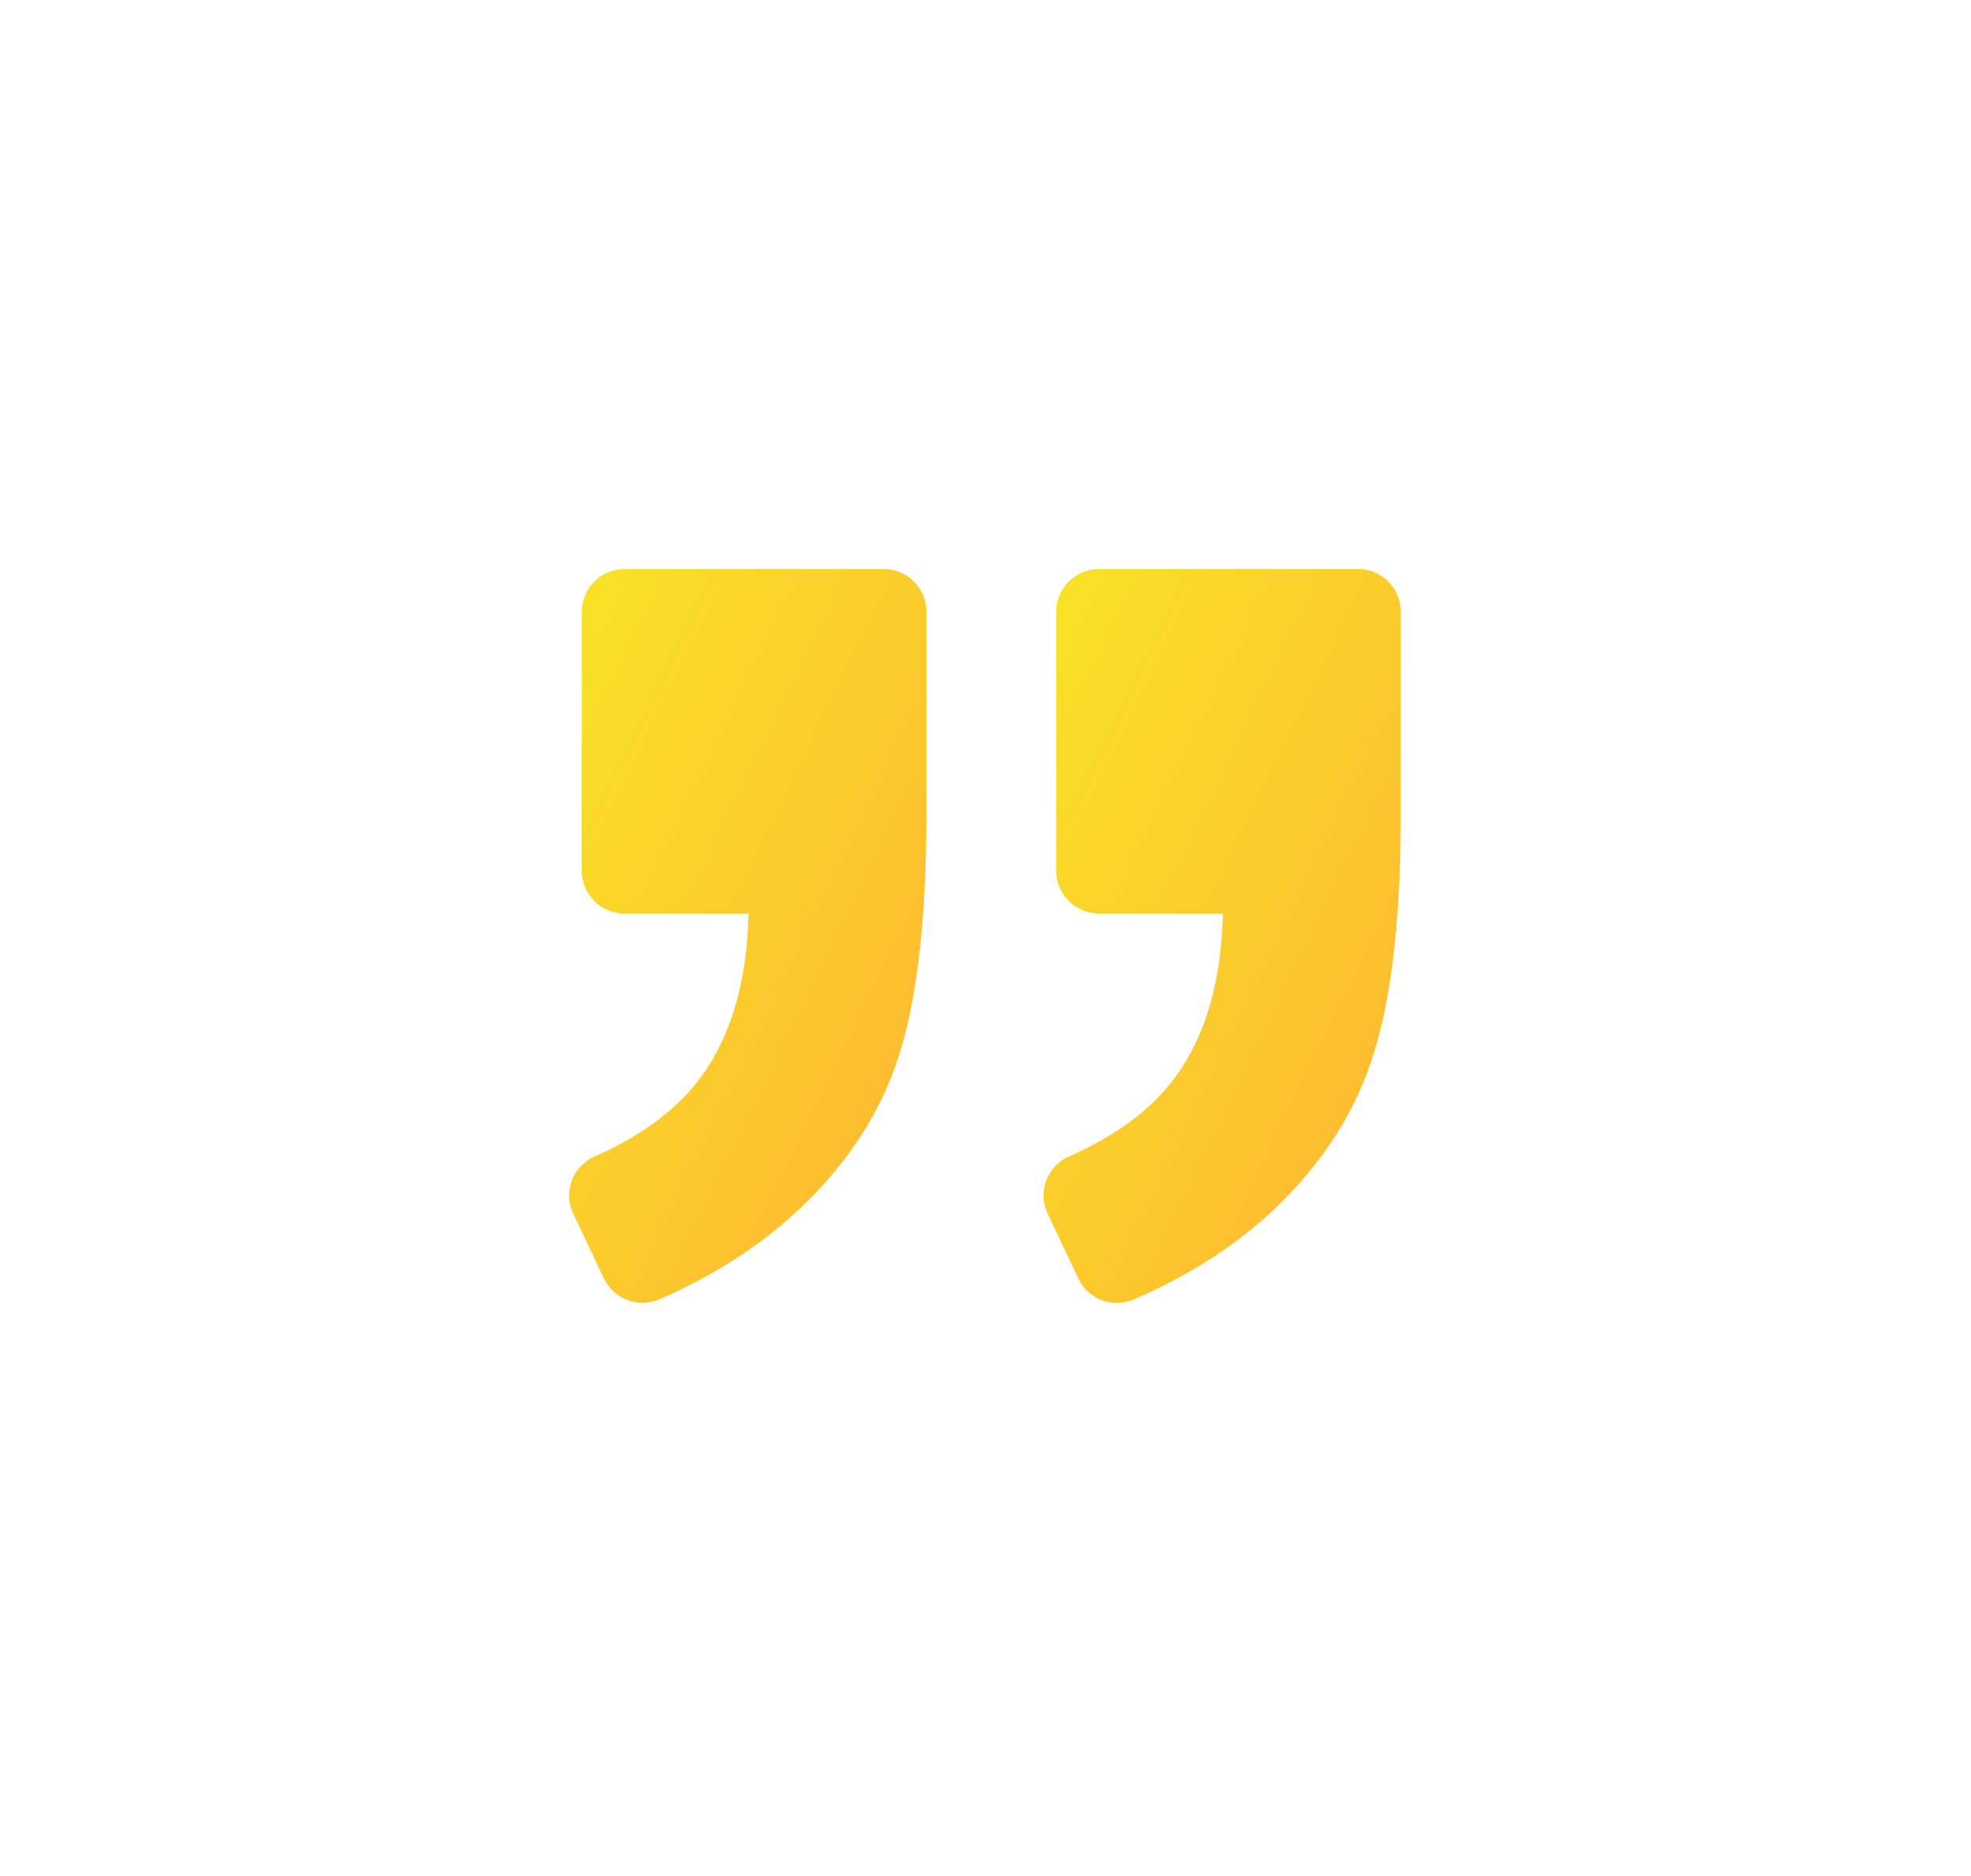 <svg width="187" height="178" viewBox="0 0 187 178" fill="none" xmlns="http://www.w3.org/2000/svg">
<g filter="url(#filter0_d)">
<path d="M124.853 50H100.254C98.02 50 96.208 51.813 96.208 54.046V78.645C96.208 80.879 98.02 82.691 100.254 82.691H112.027C111.874 89.132 110.377 94.287 107.545 98.163C105.311 101.222 101.929 103.754 97.405 105.753C95.326 106.667 94.428 109.127 95.399 111.183L98.312 117.333C99.25 119.307 101.573 120.173 103.58 119.307C108.936 116.993 113.46 114.063 117.15 110.503C121.649 106.158 124.732 101.254 126.399 95.784C128.066 90.314 128.899 82.853 128.899 73.386V54.046C128.899 51.813 127.086 50 124.853 50Z" fill="url(#paint0_linear)"/>
<path d="M58.58 119.291C63.873 116.985 68.372 114.055 72.086 110.503C76.625 106.158 79.725 101.27 81.391 95.841C83.058 90.411 83.892 82.926 83.892 73.386V54.046C83.892 51.813 82.079 50 79.846 50H55.246C53.013 50 51.2 51.813 51.2 54.046V78.645C51.2 80.879 53.013 82.691 55.246 82.691H67.02C66.866 89.132 65.369 94.287 62.537 98.163C60.304 101.222 56.922 103.754 52.398 105.753C50.319 106.667 49.42 109.127 50.391 111.183L53.296 117.317C54.235 119.291 56.574 120.165 58.58 119.291Z" fill="url(#paint1_linear)"/>
</g>
<defs>
<filter id="filter0_d" x="0" y="0" width="186.899" height="177.642" filterUnits="userSpaceOnUse" color-interpolation-filters="sRGB">
<feFlood flood-opacity="0" result="BackgroundImageFix"/>
<feColorMatrix in="SourceAlpha" type="matrix" values="0 0 0 0 0 0 0 0 0 0 0 0 0 0 0 0 0 0 127 0"/>
<feOffset dx="4" dy="4"/>
<feGaussianBlur stdDeviation="27"/>
<feColorMatrix type="matrix" values="0 0 0 0 0 0 0 0 0 0 0 0 0 0 0 0 0 0 0.06 0"/>
<feBlend mode="normal" in2="BackgroundImageFix" result="effect1_dropShadow"/>
<feBlend mode="normal" in="SourceGraphic" in2="effect1_dropShadow" result="shape"/>
</filter>
<linearGradient id="paint0_linear" x1="95.007" y1="50" x2="149.811" y2="76.671" gradientUnits="userSpaceOnUse">
<stop stop-color="#F8E326"/>
<stop offset="1" stop-color="#FFB432"/>
</linearGradient>
<linearGradient id="paint1_linear" x1="50" y1="50" x2="104.8" y2="76.674" gradientUnits="userSpaceOnUse">
<stop stop-color="#F8E326"/>
<stop offset="1" stop-color="#FFB432"/>
</linearGradient>
</defs>
</svg>
